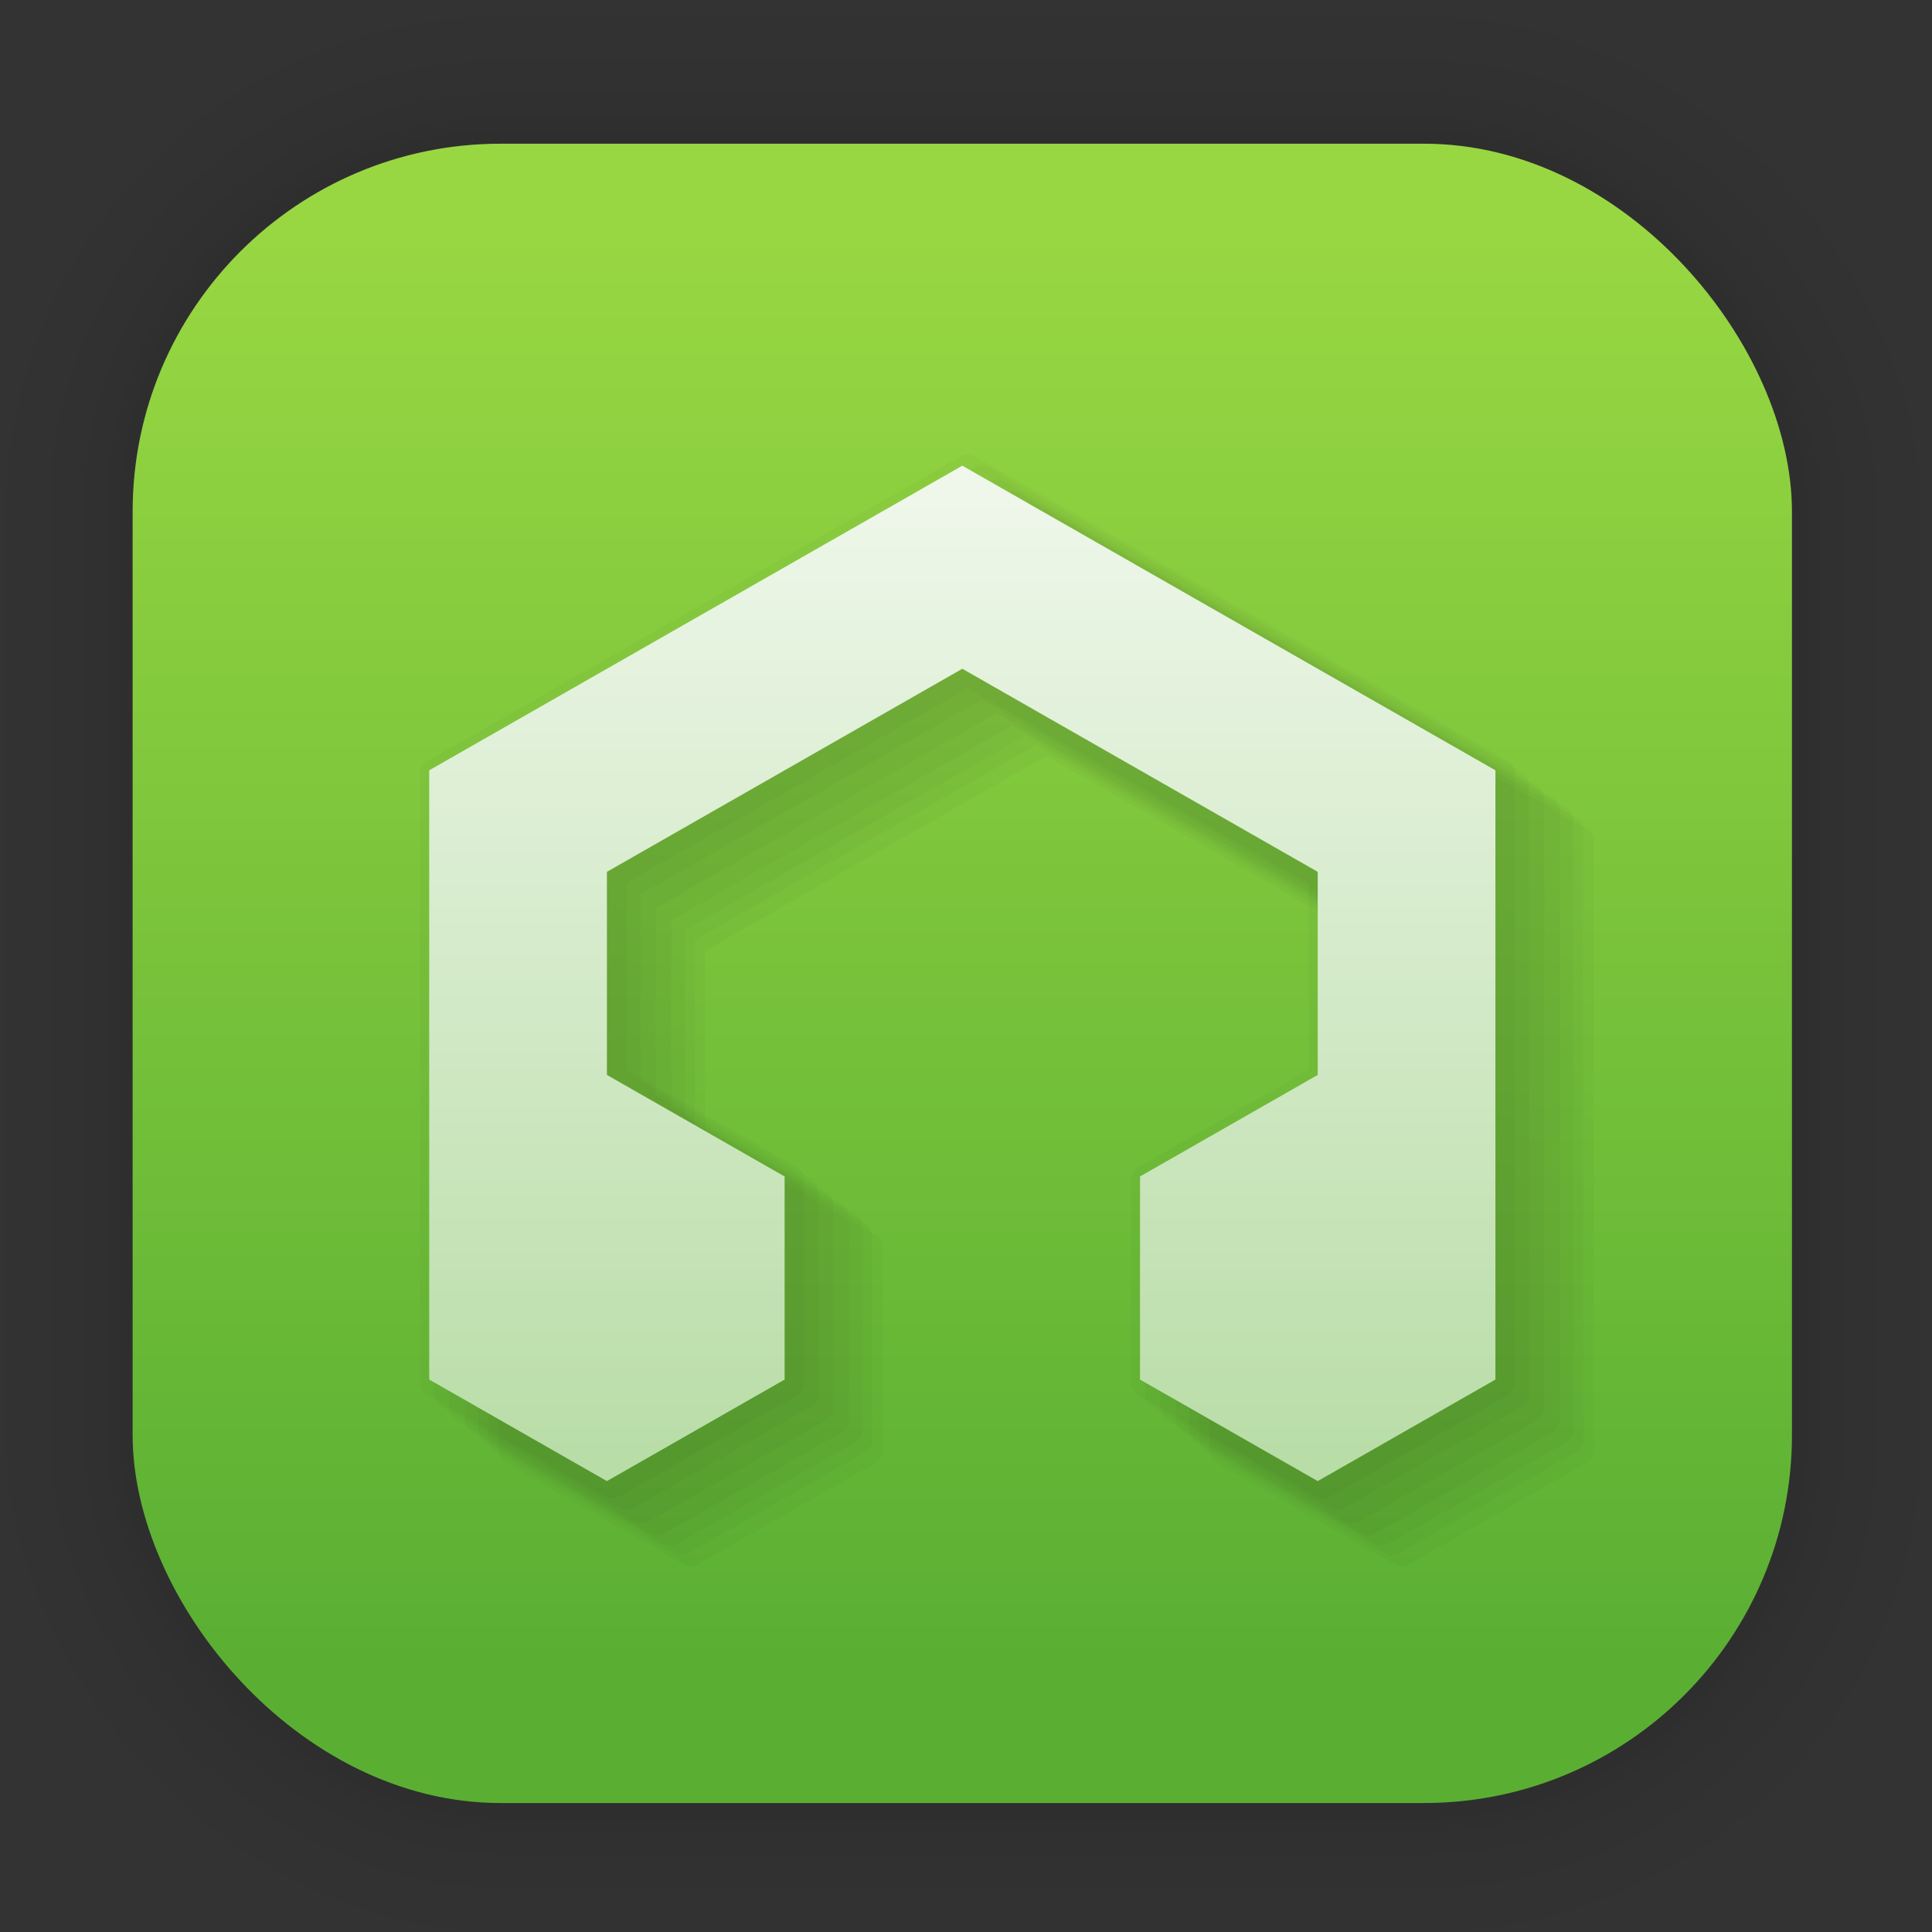 <?xml version="1.0" encoding="UTF-8" standalone="no"?>
<svg
   width="128"
   height="128"
   viewBox="0 0 33.867 33.867"
   version="1.1"
   id="svg1711"
   inkscape:version="1.1.2 (0a00cf5339, 2022-02-04)"
   sodipodi:docname="lmms.svg"
   xmlns:inkscape="http://www.inkscape.org/namespaces/inkscape"
   xmlns:sodipodi="http://sodipodi.sourceforge.net/DTD/sodipodi-0.dtd"
   xmlns:xlink="http://www.w3.org/1999/xlink"
   xmlns="http://www.w3.org/2000/svg"
   xmlns:svg="http://www.w3.org/2000/svg"
   xmlns:rdf="http://www.w3.org/1999/02/22-rdf-syntax-ns#"
   xmlns:cc="http://creativecommons.org/ns#"
   xmlns:dc="http://purl.org/dc/elements/1.1/">
  <rect x="0" y="0" width="33.867" height="33.867" fill="#333333" stroke="none"/>
  <defs
     id="defs1705">
    <linearGradient
       inkscape:collect="always"
       id="linearGradient1031">
      <stop
         style="stop-color:#ffffff;stop-opacity:1;"
         offset="0"
         id="stop1027" />
      <stop
         style="stop-color:#5cb033;stop-opacity:1"
         offset="1"
         id="stop1029" />
    </linearGradient>
    <linearGradient
       gradientUnits="userSpaceOnUse"
       y2="4.004"
       x2="17.821"
       y1="29.11"
       x1="17.821"
       id="linearGradient4677"
       xlink:href="#linearGradient4675"
       inkscape:collect="always"
       gradientTransform="translate(-0.071,3.2989843e-4)" />
    <linearGradient
       id="linearGradient4675"
       inkscape:collect="always">
      <stop
         id="stop4671"
         offset="0"
         style="stop-color:#5aaf33;stop-opacity:1" />
      <stop
         id="stop4673"
         offset="1"
         style="stop-color:#98d742;stop-opacity:1" />
    </linearGradient>
    <linearGradient
       id="b"
       x1="32"
       x2="31.999"
       y1="47.652"
       y2="41.13"
       gradientUnits="userSpaceOnUse">
      <stop
         offset="0"
         stop-color="#d8dede"
         id="stop17" />
      <stop
         offset="1"
         stop-color="#afc0c0"
         id="stop19" />
    </linearGradient>
    <linearGradient
       id="c"
       x1="15.043"
       x2="48.956"
       y1="29.391"
       y2="29.391"
       gradientUnits="userSpaceOnUse">
      <stop
         offset="0"
         stop-color="#333"
         id="stop12" />
      <stop
         offset="1"
         stop-color="#474747"
         id="stop14" />
    </linearGradient>
    <linearGradient
       id="d"
       x1="17.652"
       x2="46.348"
       y1="29.392"
       y2="29.392"
       gradientUnits="userSpaceOnUse">
      <stop
         offset="0"
         stop-color="#327486"
         id="stop7" />
      <stop
         offset="1"
         stop-color="#325386"
         id="stop9" />
    </linearGradient>
    <linearGradient
       inkscape:collect="always"
       xlink:href="#linearGradient1031"
       id="linearGradient1033"
       x1="7.524"
       y1="3.386"
       x2="7.524"
       y2="55.01"
       gradientUnits="userSpaceOnUse" />
  </defs>
  <sodipodi:namedview
     id="base"
     pagecolor="#ffffff"
     bordercolor="#666666"
     borderopacity="1.0"
     inkscape:pageopacity="0.0"
     inkscape:pageshadow="2"
     inkscape:zoom="0.9899495"
     inkscape:cx="-221.22341"
     inkscape:cy="18.687822"
     inkscape:document-units="mm"
     inkscape:current-layer="layer1"
     inkscape:document-rotation="0"
     showgrid="false"
     units="px"
     inkscape:window-width="1920"
     inkscape:window-height="1032"
     inkscape:window-x="0"
     inkscape:window-y="24"
     inkscape:window-maximized="1"
     inkscape:pagecheckerboard="0" />
  <g
     inkscape:label="Capa 1"
     inkscape:groupmode="layer"
     id="layer1">
    <g
       id="g1702"
       transform="matrix(0.976,0,0,0.976,-65.819,-37.203)"
       style="opacity:0.295">
      <rect
         style="fill:none;fill-opacity:1;stroke:#000000;stroke-width:0.1;stroke-linecap:round;stroke-linejoin:round;stroke-miterlimit:4;stroke-dasharray:none;stroke-opacity:0.02"
         id="rect1634"
         width="29.811"
         height="29.811"
         x="69.84"
         y="40.71"
         rx="6.61"
         ry="6.61" />
      <rect
         ry="6.61"
         rx="6.61"
         y="40.71"
         x="69.84"
         height="29.811"
         width="29.811"
         id="rect1638"
         style="fill:none;fill-opacity:1;stroke:#000000;stroke-width:0.2;stroke-linecap:round;stroke-linejoin:round;stroke-miterlimit:4;stroke-dasharray:none;stroke-opacity:0.02" />
      <rect
         style="fill:none;fill-opacity:1;stroke:#000000;stroke-width:0.3;stroke-linecap:round;stroke-linejoin:round;stroke-miterlimit:4;stroke-dasharray:none;stroke-opacity:0.02"
         id="rect1640"
         width="29.811"
         height="29.811"
         x="69.84"
         y="40.71"
         rx="6.61"
         ry="6.61" />
      <rect
         ry="6.61"
         rx="6.61"
         y="40.71"
         x="69.84"
         height="29.811"
         width="29.811"
         id="rect1642"
         style="fill:none;fill-opacity:1;stroke:#000000;stroke-width:0.4;stroke-linecap:round;stroke-linejoin:round;stroke-miterlimit:4;stroke-dasharray:none;stroke-opacity:0.02" />
      <rect
         style="fill:none;fill-opacity:1;stroke:#000000;stroke-width:0.5;stroke-linecap:round;stroke-linejoin:round;stroke-miterlimit:4;stroke-dasharray:none;stroke-opacity:0.02"
         id="rect1644"
         width="29.811"
         height="29.811"
         x="69.84"
         y="40.71"
         rx="6.61"
         ry="6.61" />
      <rect
         ry="6.61"
         rx="6.61"
         y="40.71"
         x="69.84"
         height="29.811"
         width="29.811"
         id="rect1646"
         style="fill:none;fill-opacity:1;stroke:#000000;stroke-width:0.6;stroke-linecap:round;stroke-linejoin:round;stroke-miterlimit:4;stroke-dasharray:none;stroke-opacity:0.02" />
      <rect
         style="fill:none;fill-opacity:1;stroke:#000000;stroke-width:0.7;stroke-linecap:round;stroke-linejoin:round;stroke-miterlimit:4;stroke-dasharray:none;stroke-opacity:0.02"
         id="rect1648"
         width="29.811"
         height="29.811"
         x="69.84"
         y="40.71"
         rx="6.61"
         ry="6.61" />
      <rect
         ry="6.61"
         rx="6.61"
         y="40.71"
         x="69.84"
         height="29.811"
         width="29.811"
         id="rect1650"
         style="fill:none;fill-opacity:1;stroke:#000000;stroke-width:0.8;stroke-linecap:round;stroke-linejoin:round;stroke-miterlimit:4;stroke-dasharray:none;stroke-opacity:0.02" />
      <rect
         style="fill:none;fill-opacity:1;stroke:#000000;stroke-width:1;stroke-linecap:round;stroke-linejoin:round;stroke-miterlimit:4;stroke-dasharray:none;stroke-opacity:0.02"
         id="rect1652"
         width="29.811"
         height="29.811"
         x="69.84"
         y="40.71"
         rx="6.61"
         ry="6.61" />
      <rect
         ry="6.61"
         rx="6.61"
         y="40.71"
         x="69.84"
         height="29.811"
         width="29.811"
         id="rect1654"
         style="fill:none;fill-opacity:1;stroke:#000000;stroke-width:1.2;stroke-linecap:round;stroke-linejoin:round;stroke-miterlimit:4;stroke-dasharray:none;stroke-opacity:0.02" />
      <rect
         style="fill:none;fill-opacity:1;stroke:#000000;stroke-width:1.4;stroke-linecap:round;stroke-linejoin:round;stroke-miterlimit:4;stroke-dasharray:none;stroke-opacity:0.02"
         id="rect1656"
         width="29.811"
         height="29.811"
         x="69.84"
         y="40.71"
         rx="6.61"
         ry="6.61" />
      <rect
         ry="6.61"
         rx="6.61"
         y="40.71"
         x="69.84"
         height="29.811"
         width="29.811"
         id="rect1658"
         style="fill:none;fill-opacity:1;stroke:#000000;stroke-width:1.6;stroke-linecap:round;stroke-linejoin:round;stroke-miterlimit:4;stroke-dasharray:none;stroke-opacity:0.02" />
      <rect
         style="fill:none;fill-opacity:1;stroke:#000000;stroke-width:1.8;stroke-linecap:round;stroke-linejoin:round;stroke-miterlimit:4;stroke-dasharray:none;stroke-opacity:0.02"
         id="rect1660"
         width="29.811"
         height="29.811"
         x="69.84"
         y="40.71"
         rx="6.61"
         ry="6.61" />
      <rect
         ry="6.61"
         rx="6.61"
         y="40.71"
         x="69.84"
         height="29.811"
         width="29.811"
         id="rect1662"
         style="fill:none;fill-opacity:1;stroke:#000000;stroke-width:2;stroke-linecap:round;stroke-linejoin:round;stroke-miterlimit:4;stroke-dasharray:none;stroke-opacity:0.02" />
      <rect
         style="fill:none;fill-opacity:1;stroke:#000000;stroke-width:2.2;stroke-linecap:round;stroke-linejoin:round;stroke-miterlimit:4;stroke-dasharray:none;stroke-opacity:0.02"
         id="rect1664"
         width="29.811"
         height="29.811"
         x="69.84"
         y="40.71"
         rx="6.61"
         ry="6.61" />
      <rect
         ry="6.61"
         rx="6.61"
         y="40.71"
         x="69.84"
         height="29.811"
         width="29.811"
         id="rect1666"
         style="fill:none;fill-opacity:1;stroke:#000000;stroke-width:2.6;stroke-linecap:round;stroke-linejoin:round;stroke-miterlimit:4;stroke-dasharray:none;stroke-opacity:0.02" />
      <rect
         style="fill:none;fill-opacity:1;stroke:#000000;stroke-width:3;stroke-linecap:round;stroke-linejoin:round;stroke-miterlimit:4;stroke-dasharray:none;stroke-opacity:0.02"
         id="rect1668"
         width="29.811"
         height="29.811"
         x="69.84"
         y="40.71"
         rx="6.61"
         ry="6.61" />
      <rect
         ry="6.61"
         rx="6.61"
         y="40.71"
         x="69.84"
         height="29.811"
         width="29.811"
         id="rect1670"
         style="fill:none;fill-opacity:1;stroke:#000000;stroke-width:3.4;stroke-linecap:round;stroke-linejoin:round;stroke-miterlimit:4;stroke-dasharray:none;stroke-opacity:0.02" />
      <rect
         style="fill:none;fill-opacity:1;stroke:#000000;stroke-width:3.8;stroke-linecap:round;stroke-linejoin:round;stroke-miterlimit:4;stroke-dasharray:none;stroke-opacity:0.02"
         id="rect1672"
         width="29.811"
         height="29.811"
         x="69.84"
         y="40.71"
         rx="6.61"
         ry="6.61" />
      <rect
         ry="6.61"
         rx="6.61"
         y="40.71"
         x="69.84"
         height="29.811"
         width="29.811"
         id="rect1674"
         style="fill:none;fill-opacity:1;stroke:#000000;stroke-width:4.2;stroke-linecap:round;stroke-linejoin:round;stroke-miterlimit:4;stroke-dasharray:none;stroke-opacity:0.02" />
      <rect
         style="fill:none;fill-opacity:1;stroke:#000000;stroke-width:4.6;stroke-linecap:round;stroke-linejoin:round;stroke-miterlimit:4;stroke-dasharray:none;stroke-opacity:0.02"
         id="rect1676"
         width="29.811"
         height="29.811"
         x="69.84"
         y="40.71"
         rx="6.61"
         ry="6.61" />
      <rect
         ry="6.61"
         rx="6.61"
         y="40.71"
         x="69.84"
         height="29.811"
         width="29.811"
         id="rect1678"
         style="fill:none;fill-opacity:1;stroke:#000000;stroke-width:5;stroke-linecap:round;stroke-linejoin:round;stroke-miterlimit:4;stroke-dasharray:none;stroke-opacity:0.02" />
    </g>
    <rect
       style="fill:url(#linearGradient4677);fill-opacity:1;stroke-width:2.688;stroke-linecap:round;stroke-linejoin:round;stroke-miterlimit:4;stroke-dasharray:none"
       id="rect849"
       width="29.087"
       height="29.087"
       x="2.325"
       y="2.519"
       rx="6.449"
       ry="6.449" />
    <g
       id="g3067"
       style="fill:#001a01;fill-opacity:0.024">
      <path
         id="path2689"
         style="color:#000000;fill:#001a01;fill-opacity:0.024;stroke-width:0.5;stroke-linecap:round;stroke-linejoin:round;-inkscape-stroke:none"
         d="m 16.92,7.971 a 0.25,0.25 0 0 0 -0.081,0.029 L 7.494,13.34 A 0.25,0.25 0 0 0 7.366,13.557 V 24.238 A 0.25,0.25 0 0 0 7.494,24.455 l 3.115,1.779 a 0.25,0.25 0 0 0 0.248,0 l 3.115,-1.779 a 0.25,0.25 0 0 0 0.125,-0.217 V 20.678 A 0.25,0.25 0 0 0 13.972,20.461 L 10.982,18.752 V 15.482 l 5.981,-3.418 5.981,3.418 v 3.27 l -2.991,1.709 a 0.25,0.25 0 0 0 -0.125,0.217 v 3.561 a 0.25,0.25 0 0 0 0.125,0.217 l 3.116,1.779 a 0.25,0.25 0 0 0 0.248,0 l 3.115,-1.779 a 0.25,0.25 0 0 0 0.127,-0.217 V 13.557 A 0.25,0.25 0 0 0 26.431,13.34 L 17.087,8 a 0.25,0.25 0 0 0 -0.167,-0.029 z" />
      <path
         id="path3048"
         style="color:#000000;fill:#001a01;fill-opacity:0.024;stroke-width:0.5;stroke-linecap:round;stroke-linejoin:round;-inkscape-stroke:none"
         d="m 17.165,8.172 a 0.25,0.25 0 0 0 -0.081,0.029 L 7.739,13.54 a 0.25,0.25 0 0 0 -0.127,0.217 v 10.682 a 0.25,0.25 0 0 0 0.127,0.217 l 3.115,1.779 a 0.25,0.25 0 0 0 0.248,0 l 3.115,-1.779 a 0.25,0.25 0 0 0 0.125,-0.217 V 20.878 A 0.25,0.25 0 0 0 14.217,20.662 L 11.227,18.952 v -3.27 l 5.981,-3.418 5.981,3.418 v 3.27 l -2.991,1.709 a 0.25,0.25 0 0 0 -0.125,0.217 v 3.561 a 0.25,0.25 0 0 0 0.125,0.217 l 3.116,1.779 a 0.25,0.25 0 0 0 0.248,0 l 3.115,-1.779 a 0.25,0.25 0 0 0 0.127,-0.217 V 13.757 A 0.25,0.25 0 0 0 26.676,13.54 L 17.332,8.201 a 0.25,0.25 0 0 0 -0.167,-0.029 z" />
      <path
         id="path3050"
         style="color:#000000;fill:#001a01;fill-opacity:0.024;stroke-width:0.5;stroke-linecap:round;stroke-linejoin:round;-inkscape-stroke:none"
         d="m 17.431,8.409 a 0.25,0.25 0 0 0 -0.081,0.029 L 8.005,13.777 A 0.25,0.25 0 0 0 7.878,13.994 v 10.682 a 0.25,0.25 0 0 0 0.127,0.217 l 3.115,1.779 a 0.25,0.25 0 0 0 0.248,0 l 3.115,-1.779 a 0.25,0.25 0 0 0 0.125,-0.217 v -3.561 a 0.25,0.25 0 0 0 -0.125,-0.217 l -2.99,-1.709 v -3.27 l 5.981,-3.418 5.981,3.418 v 3.27 l -2.991,1.709 a 0.25,0.25 0 0 0 -0.125,0.217 v 3.561 a 0.25,0.25 0 0 0 0.125,0.217 l 3.116,1.779 a 0.25,0.25 0 0 0 0.248,0 l 3.115,-1.779 a 0.25,0.25 0 0 0 0.127,-0.217 V 13.994 A 0.25,0.25 0 0 0 26.942,13.777 L 17.599,8.438 a 0.25,0.25 0 0 0 -0.167,-0.029 z" />
      <path
         id="path3052"
         style="color:#000000;fill:#001a01;fill-opacity:0.024;stroke-width:0.5;stroke-linecap:round;stroke-linejoin:round;-inkscape-stroke:none"
         d="m 17.705,8.619 a 0.25,0.25 0 0 0 -0.081,0.029 l -9.346,5.34 a 0.25,0.25 0 0 0 -0.127,0.217 v 10.682 a 0.25,0.25 0 0 0 0.127,0.217 l 3.115,1.779 a 0.25,0.25 0 0 0 0.248,0 l 3.115,-1.779 a 0.25,0.25 0 0 0 0.125,-0.217 V 21.325 A 0.25,0.25 0 0 0 14.757,21.109 l -2.99,-1.709 v -3.27 l 5.981,-3.418 5.981,3.418 v 3.27 l -2.991,1.709 a 0.25,0.25 0 0 0 -0.125,0.217 v 3.561 a 0.25,0.25 0 0 0 0.125,0.217 l 3.116,1.779 a 0.25,0.25 0 0 0 0.248,0 l 3.115,-1.779 a 0.25,0.25 0 0 0 0.127,-0.217 V 14.204 A 0.25,0.25 0 0 0 27.216,13.987 L 17.873,8.647 A 0.25,0.25 0 0 0 17.705,8.619 Z" />
      <path
         id="path3054"
         style="color:#000000;fill:#001a01;fill-opacity:0.024;stroke-width:0.5;stroke-linecap:round;stroke-linejoin:round;-inkscape-stroke:none"
         d="m 17.941,8.795 a 0.25,0.25 0 0 0 -0.081,0.029 L 8.515,14.164 a 0.25,0.25 0 0 0 -0.127,0.217 v 10.682 a 0.25,0.25 0 0 0 0.127,0.217 l 3.115,1.779 a 0.25,0.25 0 0 0 0.248,0 l 3.115,-1.779 a 0.25,0.25 0 0 0 0.125,-0.217 V 21.502 A 0.25,0.25 0 0 0 14.993,21.285 L 12.003,19.576 v -3.27 l 5.981,-3.418 5.981,3.418 v 3.27 l -2.991,1.709 a 0.25,0.25 0 0 0 -0.125,0.217 v 3.561 a 0.25,0.25 0 0 0 0.125,0.217 l 3.116,1.779 a 0.25,0.25 0 0 0 0.248,0 l 3.115,-1.779 a 0.25,0.25 0 0 0 0.127,-0.217 V 14.381 A 0.25,0.25 0 0 0 27.452,14.164 L 18.109,8.824 a 0.25,0.25 0 0 0 -0.167,-0.029 z" />
      <path
         id="path3056"
         style="color:#000000;fill:#001a01;fill-opacity:0.024;stroke-width:0.5;stroke-linecap:round;stroke-linejoin:round;-inkscape-stroke:none"
         d="m 18.116,8.966 a 0.25,0.25 0 0 0 -0.081,0.029 L 8.69,14.335 A 0.25,0.25 0 0 0 8.563,14.552 v 10.682 a 0.25,0.25 0 0 0 0.127,0.217 l 3.115,1.779 a 0.25,0.25 0 0 0 0.248,0 l 3.115,-1.779 a 0.25,0.25 0 0 0 0.125,-0.217 v -3.561 a 0.25,0.25 0 0 0 -0.125,-0.217 l -2.99,-1.709 v -3.27 l 5.981,-3.418 5.981,3.418 v 3.27 l -2.991,1.709 a 0.25,0.25 0 0 0 -0.125,0.217 v 3.561 a 0.25,0.25 0 0 0 0.125,0.217 l 3.116,1.779 a 0.25,0.25 0 0 0 0.248,0 l 3.115,-1.779 a 0.25,0.25 0 0 0 0.127,-0.217 V 14.552 A 0.25,0.25 0 0 0 27.627,14.335 L 18.283,8.995 a 0.25,0.25 0 0 0 -0.167,-0.029 z" />
      <path
         id="path3058"
         style="color:#000000;fill:#001a01;fill-opacity:0.024;stroke-width:0.5;stroke-linecap:round;stroke-linejoin:round;-inkscape-stroke:none"
         d="m 18.3,9.157 a 0.25,0.25 0 0 0 -0.081,0.029 L 8.873,14.525 a 0.25,0.25 0 0 0 -0.127,0.217 v 10.682 a 0.25,0.25 0 0 0 0.127,0.217 l 3.115,1.779 a 0.25,0.25 0 0 0 0.248,0 l 3.115,-1.779 a 0.25,0.25 0 0 0 0.125,-0.217 v -3.561 a 0.25,0.25 0 0 0 -0.125,-0.217 l -2.99,-1.709 v -3.27 l 5.981,-3.418 5.981,3.418 v 3.27 l -2.991,1.709 a 0.25,0.25 0 0 0 -0.125,0.217 v 3.561 a 0.25,0.25 0 0 0 0.125,0.217 l 3.116,1.779 a 0.25,0.25 0 0 0 0.248,0 l 3.115,-1.779 a 0.25,0.25 0 0 0 0.127,-0.217 V 14.742 A 0.25,0.25 0 0 0 27.811,14.525 L 18.467,9.186 a 0.25,0.25 0 0 0 -0.167,-0.029 z" />
    </g>
    <path
       d="M 16.869,8.163 7.524,13.503 v 10.68 l 3.115,1.78 3.115,-1.78 v -3.56 l -3.115,-1.78 v -3.56 l 6.23,-3.56 6.23,3.56 v 3.56 l -3.115,1.78 v 3.56 l 3.115,1.78 3.115,-1.78 V 13.503 Z"
       id="path20"
       style="fill:url(#linearGradient1033);fill-opacity:1;stroke-width:0.445" />
  </g>
</svg>
